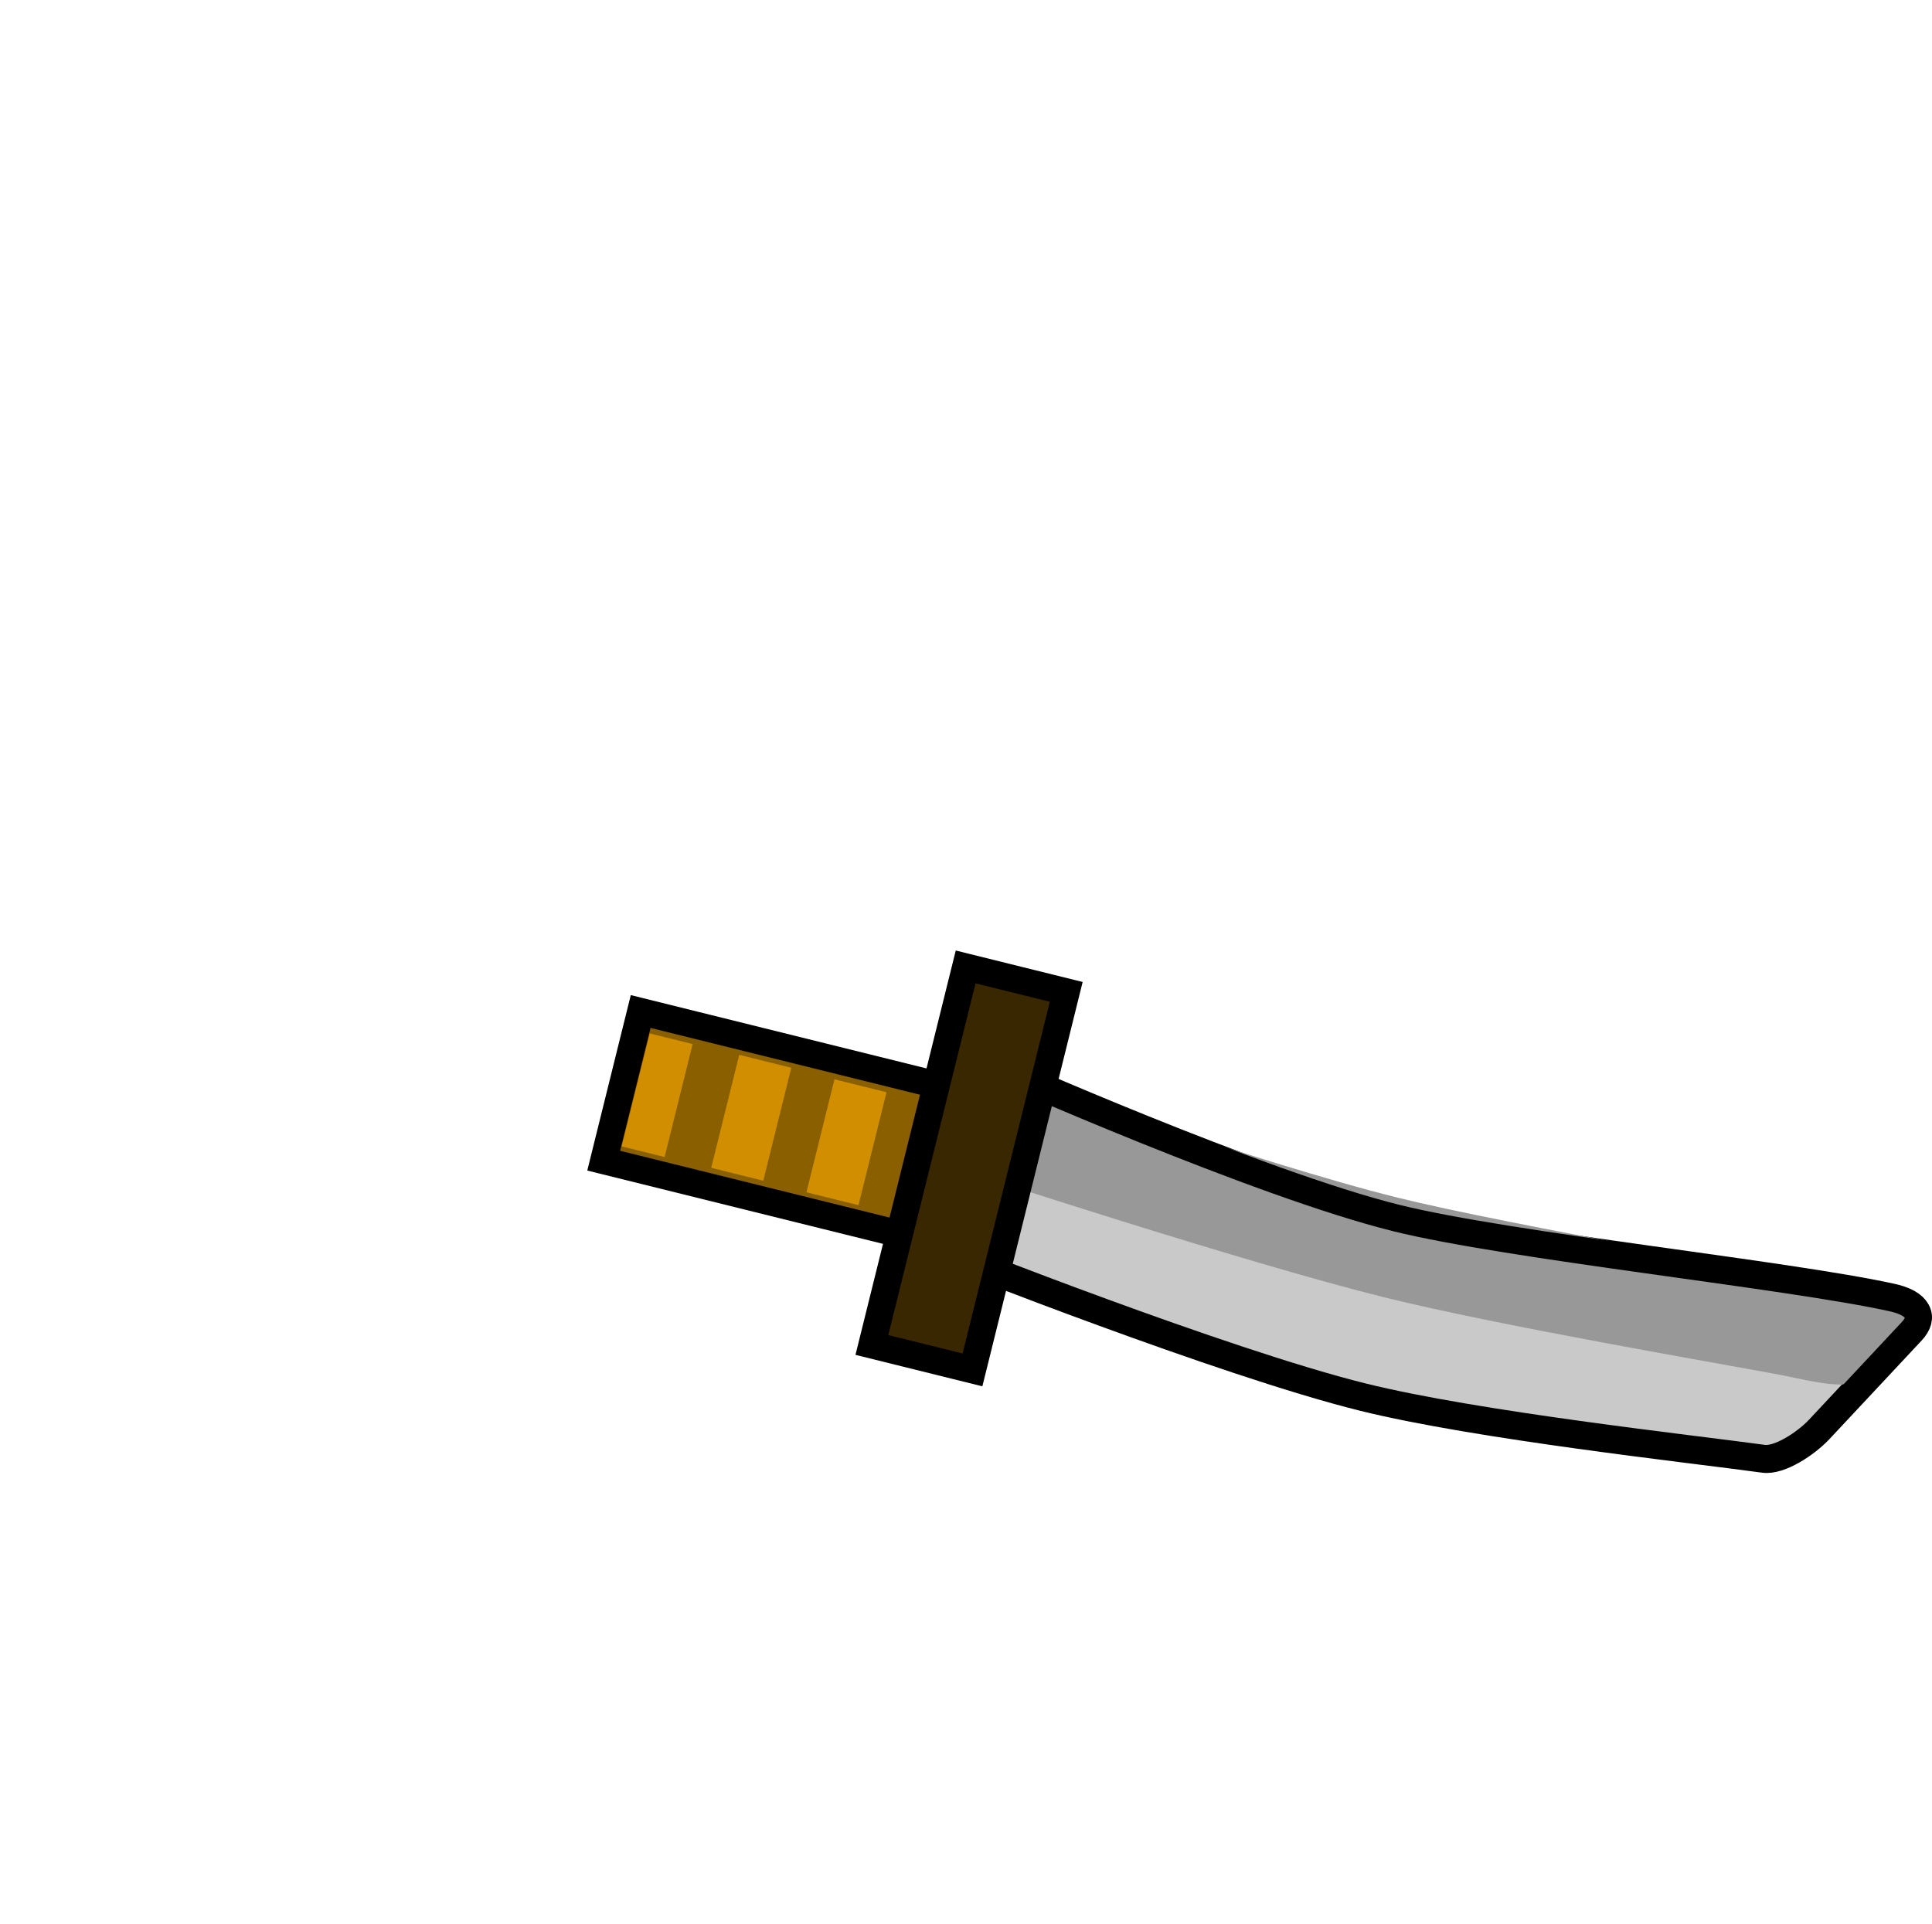 <svg version="1.1" xmlns="http://www.w3.org/2000/svg" xmlns:xlink="http://www.w3.org/1999/xlink" width="106.959" height="106.538" viewBox="0,0,106.959,106.538"><g transform="translate(-194.926,-126.731)"><g data-paper-data="{&quot;isPaintingLayer&quot;:true}" fill-rule="nonzero" stroke-linecap="butt" stroke-linejoin="miter" stroke-miterlimit="10" stroke-dasharray="" stroke-dashoffset="0" style="mix-blend-mode: normal"><path d="M194.926,233.269v-106.538h90.147v106.538z" fill="none" stroke="none" stroke-width="NaN"/><g><path d="M230.395,182.738l17.475,4.333l-2.048,8.258l-17.475,-4.333z" fill="#8a5f00" stroke="#000000" stroke-width="1.5"/><path d="M250.027,185.772c0,0 14.505,6.451 22.186,8.355c6.244,1.548 21.688,3.152 27.453,4.425c1.444,0.319 1.799,1.052 1.062,1.841c-1.551,1.659 -4.114,4.401 -5.093,5.447c-0.749,0.801 -2.214,1.759 -3.092,1.638c-4.013,-0.552 -15.854,-1.845 -22.183,-3.415c-7.777,-1.929 -22.904,-7.922 -22.904,-7.922z" fill="#c9c9c9" stroke="#000000" stroke-width="1.5"/><path d="M241.124,186.493l2.881,0.714l-1.551,6.254l-2.881,-0.714z" fill="#d18f00" stroke="none" stroke-width="0"/><path d="M235.852,185.138l2.881,0.714l-1.551,6.254l-2.881,-0.714z" fill="#d18f00" stroke="none" stroke-width="0"/><path d="M230.898,183.952l2.373,0.588l-1.551,6.254l-2.373,-0.588z" fill="#d18f00" stroke="none" stroke-width="0"/><path d="M249.811,185.902c0,0 14.806,5.237 22.487,7.141c6.244,1.548 21.453,4.099 27.202,5.439c1.44,0.336 1.863,0.794 1.228,1.17c-1.335,0.79 -2.426,3.119 -3.268,3.618c-0.645,0.381 -3.088,-0.248 -3.955,-0.41c-3.966,-0.74 -15.634,-2.733 -21.962,-4.302c-7.777,-1.929 -23.141,-6.968 -23.141,-6.968z" fill="#989898" stroke="none" stroke-width="0"/><path d="M250.061,185.823c0,0 14.505,6.451 22.186,8.355c6.244,1.548 21.688,3.152 27.453,4.425c1.444,0.319 1.799,1.052 1.062,1.841c-1.551,1.659 -4.114,4.401 -5.093,5.447c-0.749,0.801 -2.214,1.759 -3.092,1.638c-4.013,-0.552 -15.854,-1.845 -22.183,-3.415c-7.777,-1.929 -22.904,-7.922 -22.904,-7.922z" fill="none" stroke="#000000" stroke-width="1.5"/><path d="M248.386,180.269l5.569,1.381l-5.191,20.932l-5.569,-1.381z" fill="#382700" stroke="#000000" stroke-width="1.5"/></g></g></g></svg>